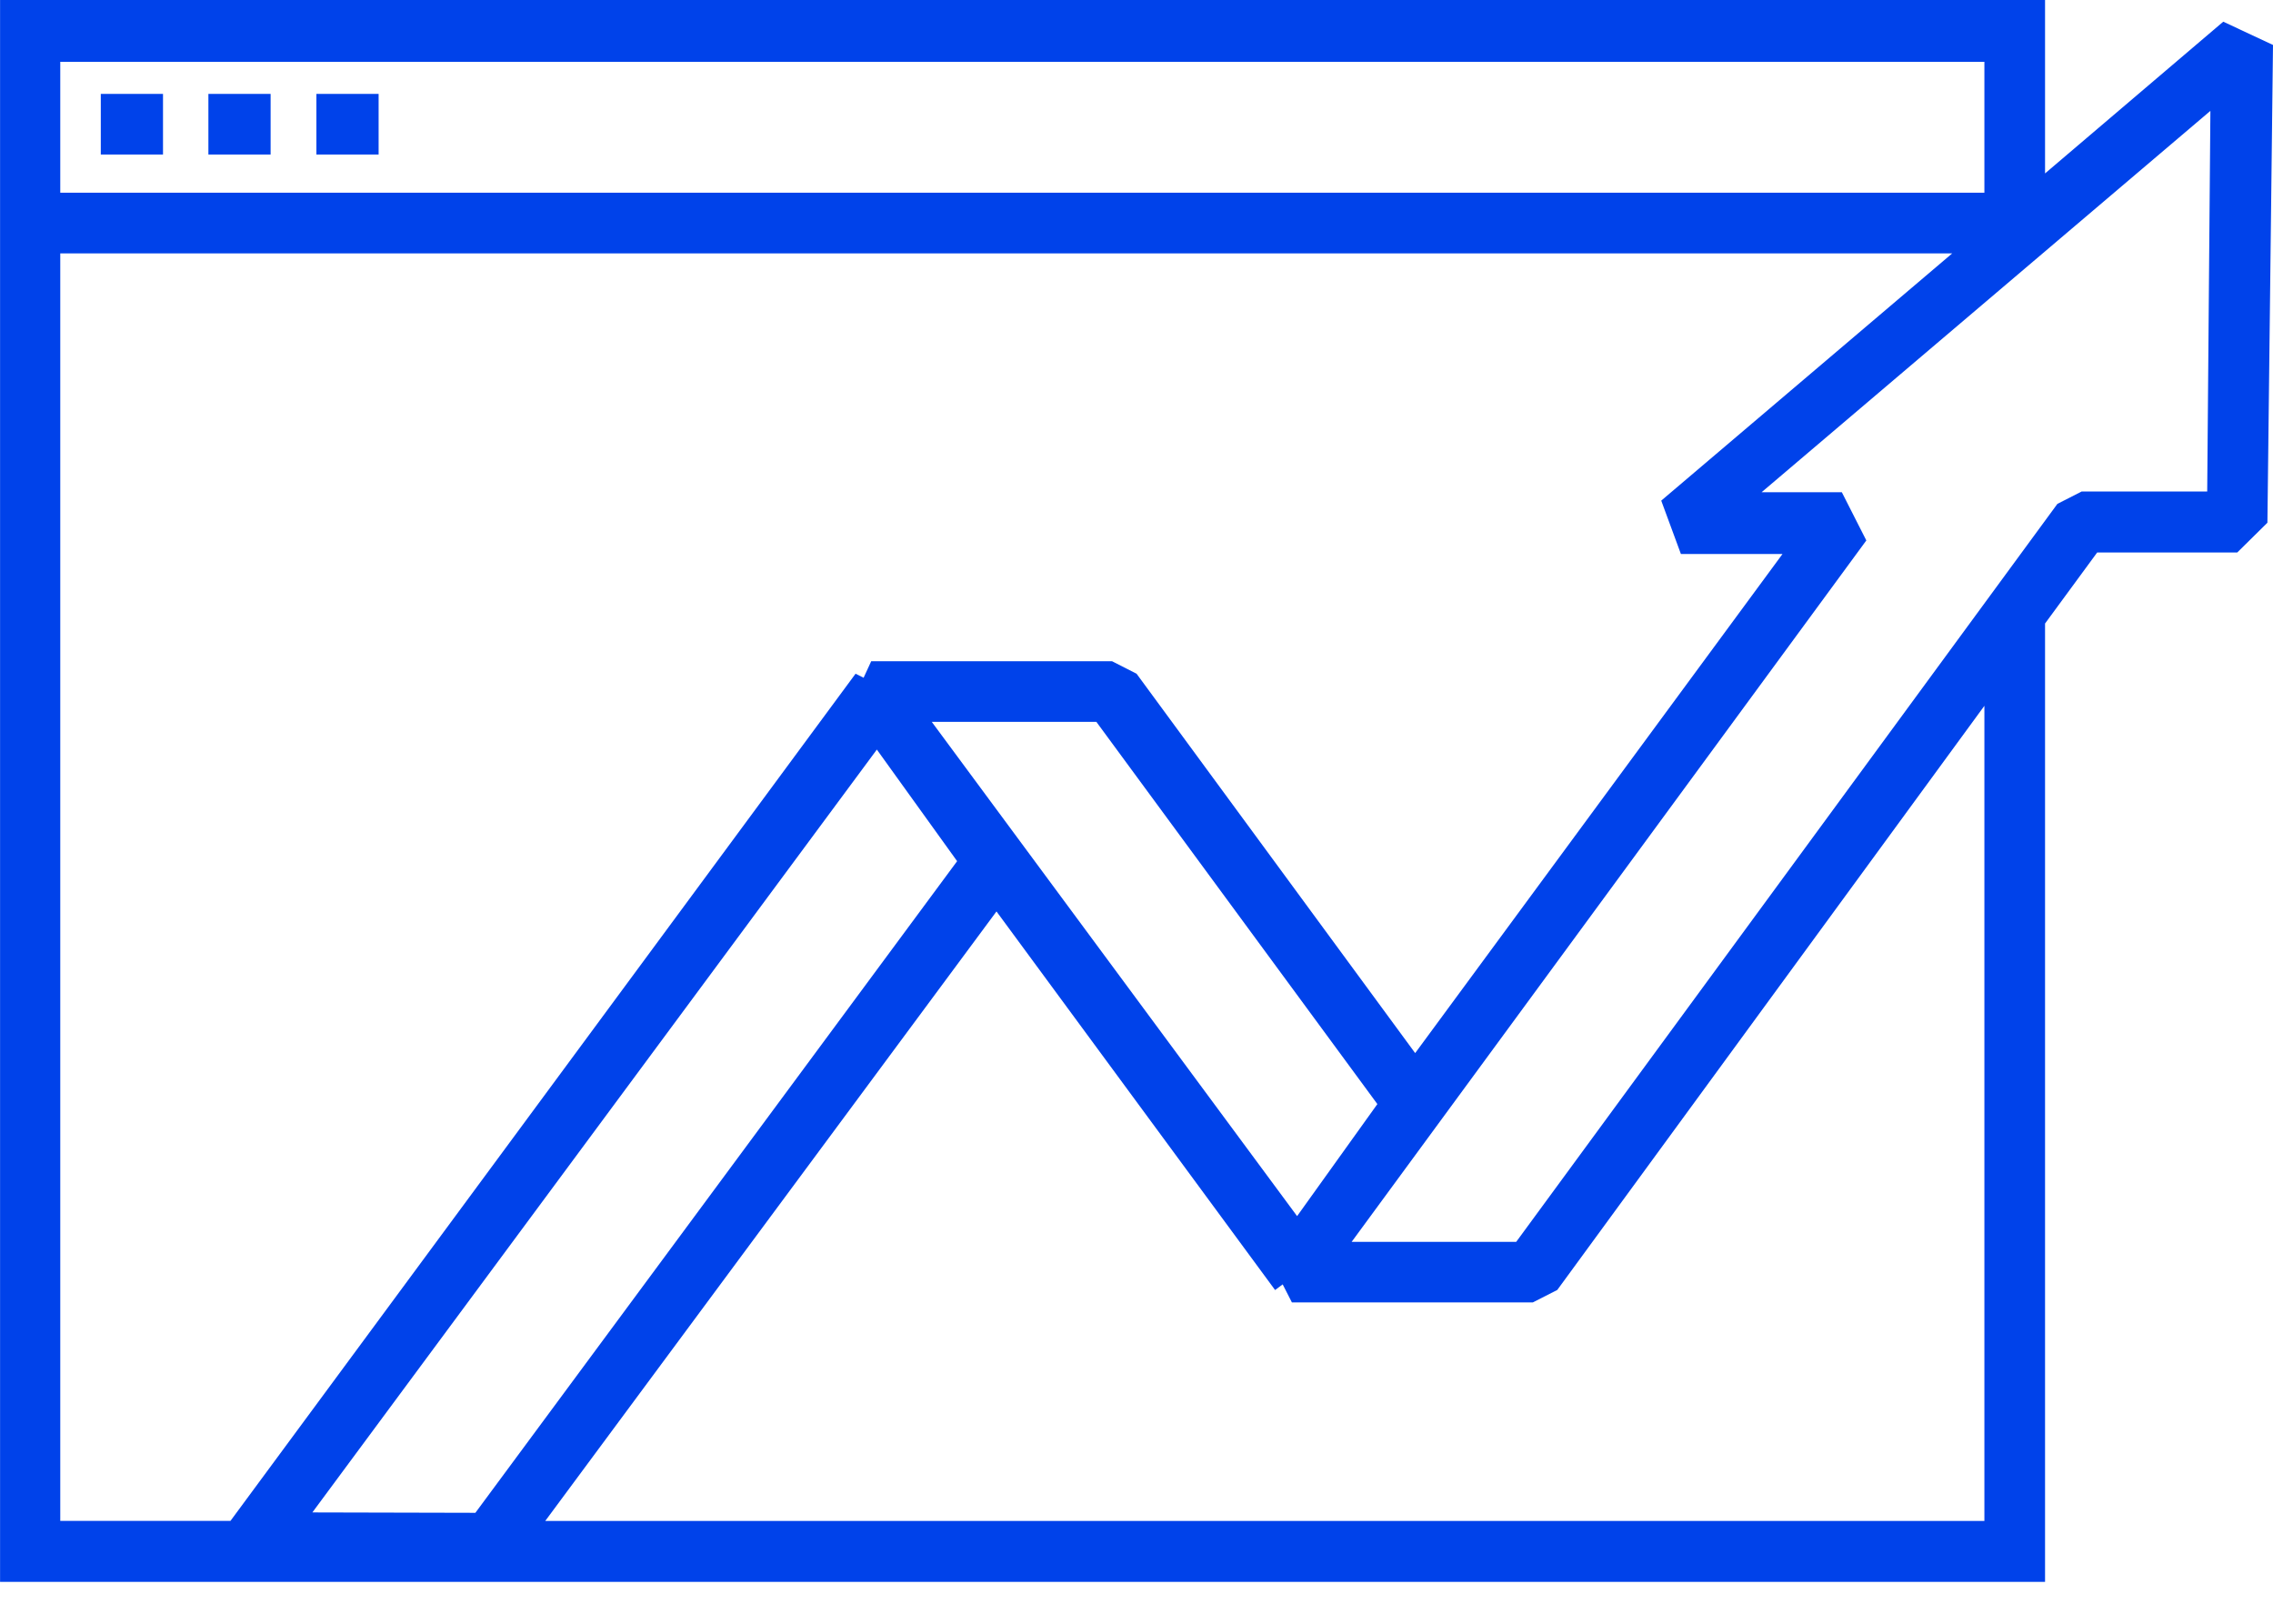<svg width="35" height="25" viewBox="0 0 35 25" fill="none" xmlns="http://www.w3.org/2000/svg"><path fill-rule="evenodd" clip-rule="evenodd" d="M31.49 2.67L34.234.334l.766.358-.086 7.356-.464.458h-2.157L31.49 9.6v14.755H.001V0h31.489v2.67zM30.556.952H.928v2.015h29.628V.952zm-.494 2.949H.928v19.515h2.621l9.625-13.043.124.062.117-.254h3.709l.377.192 4.29 5.841 5.656-7.684h-1.564l-.303-.822 4.482-3.808zm-15.714 7.214l5.625 7.609 1.236-1.725-4.327-5.885h-2.534zm-.847.427L4.81 23.286l2.51.006 7.418-10.033-1.236-1.718zm-5.106 11.875h22.161V10.867l-6.577 8.994-.377.192H19.893l-.142-.278-.117.087-4.29-5.829-6.948 9.384zm23.663-15.85h1.929l.049-5.86-6.911 5.872h1.236l.377.742-7.925 10.799h2.534l8.333-11.362.377-.192zM1.552 1.446h.958v.933h-.958v-.933zm1.657 0h.958v.933h-.958v-.933zm2.621 0H4.872v.933H5.83v-.933z" fill="#0042EA"/></svg>